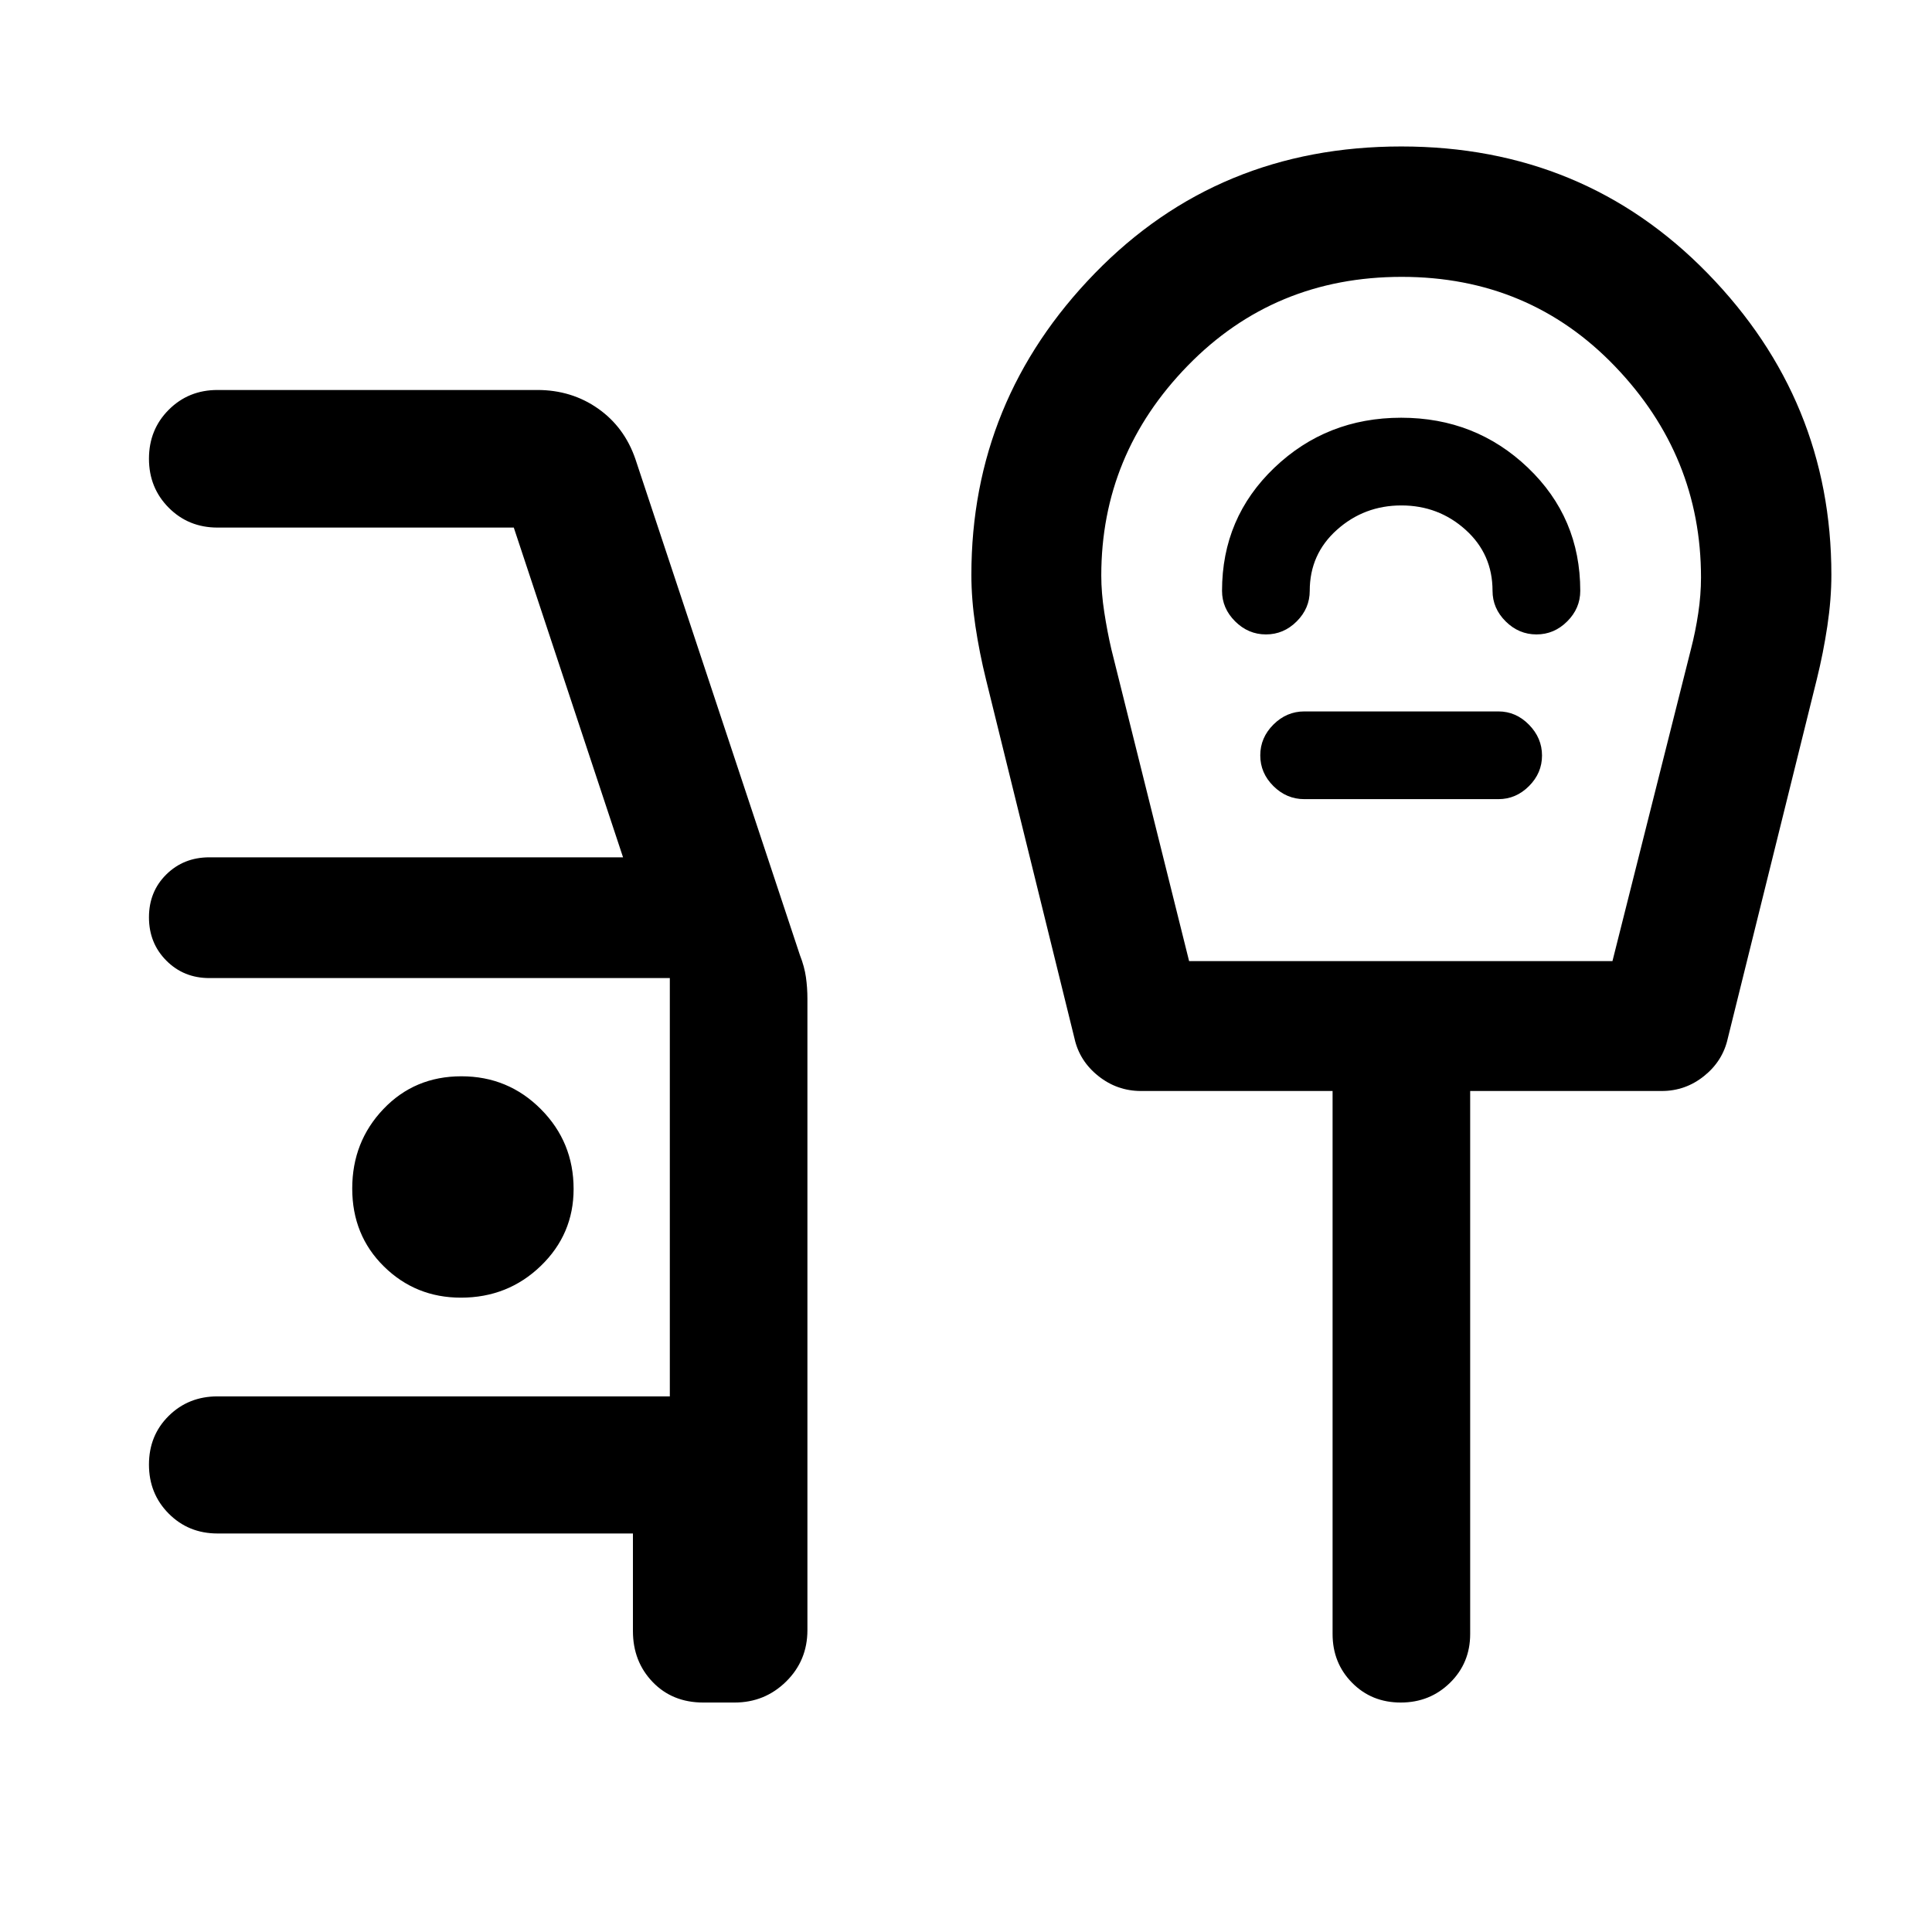 <svg xmlns="http://www.w3.org/2000/svg" height="48" viewBox="0 -960 960 960" width="48"><path d="M349.48-114.02q-15.39 0-25.19-10.21-9.79-10.2-9.79-25.29v-48.5H108.09q-14.43 0-24.25-9.87t-9.82-24.37q0-14.5 9.82-24.2 9.82-9.69 24.25-9.69h224.74V-474H104.02q-12.75 0-21.37-8.68-8.63-8.67-8.63-21.5 0-12.82 8.63-21.32 8.62-8.5 21.37-8.5h205.57L255.3-697.85H108.09q-14.43 0-24.25-9.87t-9.82-24.35q0-14.48 9.82-24.31 9.82-9.84 24.25-9.84h158.89q17 0 30.13 9.2 13.13 9.19 18.61 25.11l81.76 246.52q2.24 5.72 2.98 10.94.74 5.23.74 10.69V-150q0 15.14-10.59 25.56-10.59 10.42-25.63 10.42h-15.5ZM229.02-315.2q23.33 0 39.67-15.75 16.33-15.75 16.33-38.25 0-23.33-16.26-39.66-16.27-16.34-39.5-16.34-23.24 0-38.74 16.27-15.5 16.26-15.5 39.5 0 23.23 15.75 38.73 15.75 15.5 38.25 15.5Zm361.84-167.23h210.36l39-155q2.24-8.63 3.62-17.8t1.38-17.8q0-60.4-42.71-104.9-42.71-44.5-106-44.5t-106.29 44.09q-43 44.1-43 104.34 0 8.6 1.5 18.28 1.5 9.68 3.5 18.29l38.64 155Zm105.36-270q-37 0-63 24.84t-26 61.16q0 8.71 6.52 15.19 6.52 6.48 15.31 6.48 8.8 0 15.28-6.48 6.47-6.47 6.47-15.19 0-18.26 13.55-30.34 13.54-12.08 31.99-12.08 18.44 0 31.87 12.08 13.42 12.08 13.42 30.34 0 8.72 6.52 15.19 6.52 6.48 15.32 6.48 8.79 0 15.27-6.48 6.48-6.47 6.48-15.19 0-36.32-26-61.16-26-24.84-63-24.84Zm-48.09 189.52h96.41q8.73 0 15.2-6.48 6.48-6.47 6.48-15.19 0-8.72-6.48-15.32-6.47-6.6-15.2-6.6h-96.41q-8.83 0-15.37 6.52-6.54 6.52-6.54 15.32 0 8.79 6.54 15.27t15.37 6.48Zm47.89 448.89q-14.48 0-24.17-9.82-9.7-9.82-9.7-24.25v-269.8h-95.17q-11.9 0-21.24-7.46-9.35-7.45-11.83-18.65l-44-178.48q-3.24-13.1-5.24-26.44-2-13.35-2-25.45 0-86.74 61.3-149.79 61.3-63.06 152.32-63.06 90.74 0 152.23 63.06Q910-761.11 910-674.37q0 12.1-2 25.45-2 13.34-5.24 26.44L858.52-444q-2.48 11.2-11.75 18.65-9.27 7.46-21.07 7.46h-95.18v269.8q0 14.43-10.01 24.25t-24.49 9.82Zm.2-538.41Z"/></svg>